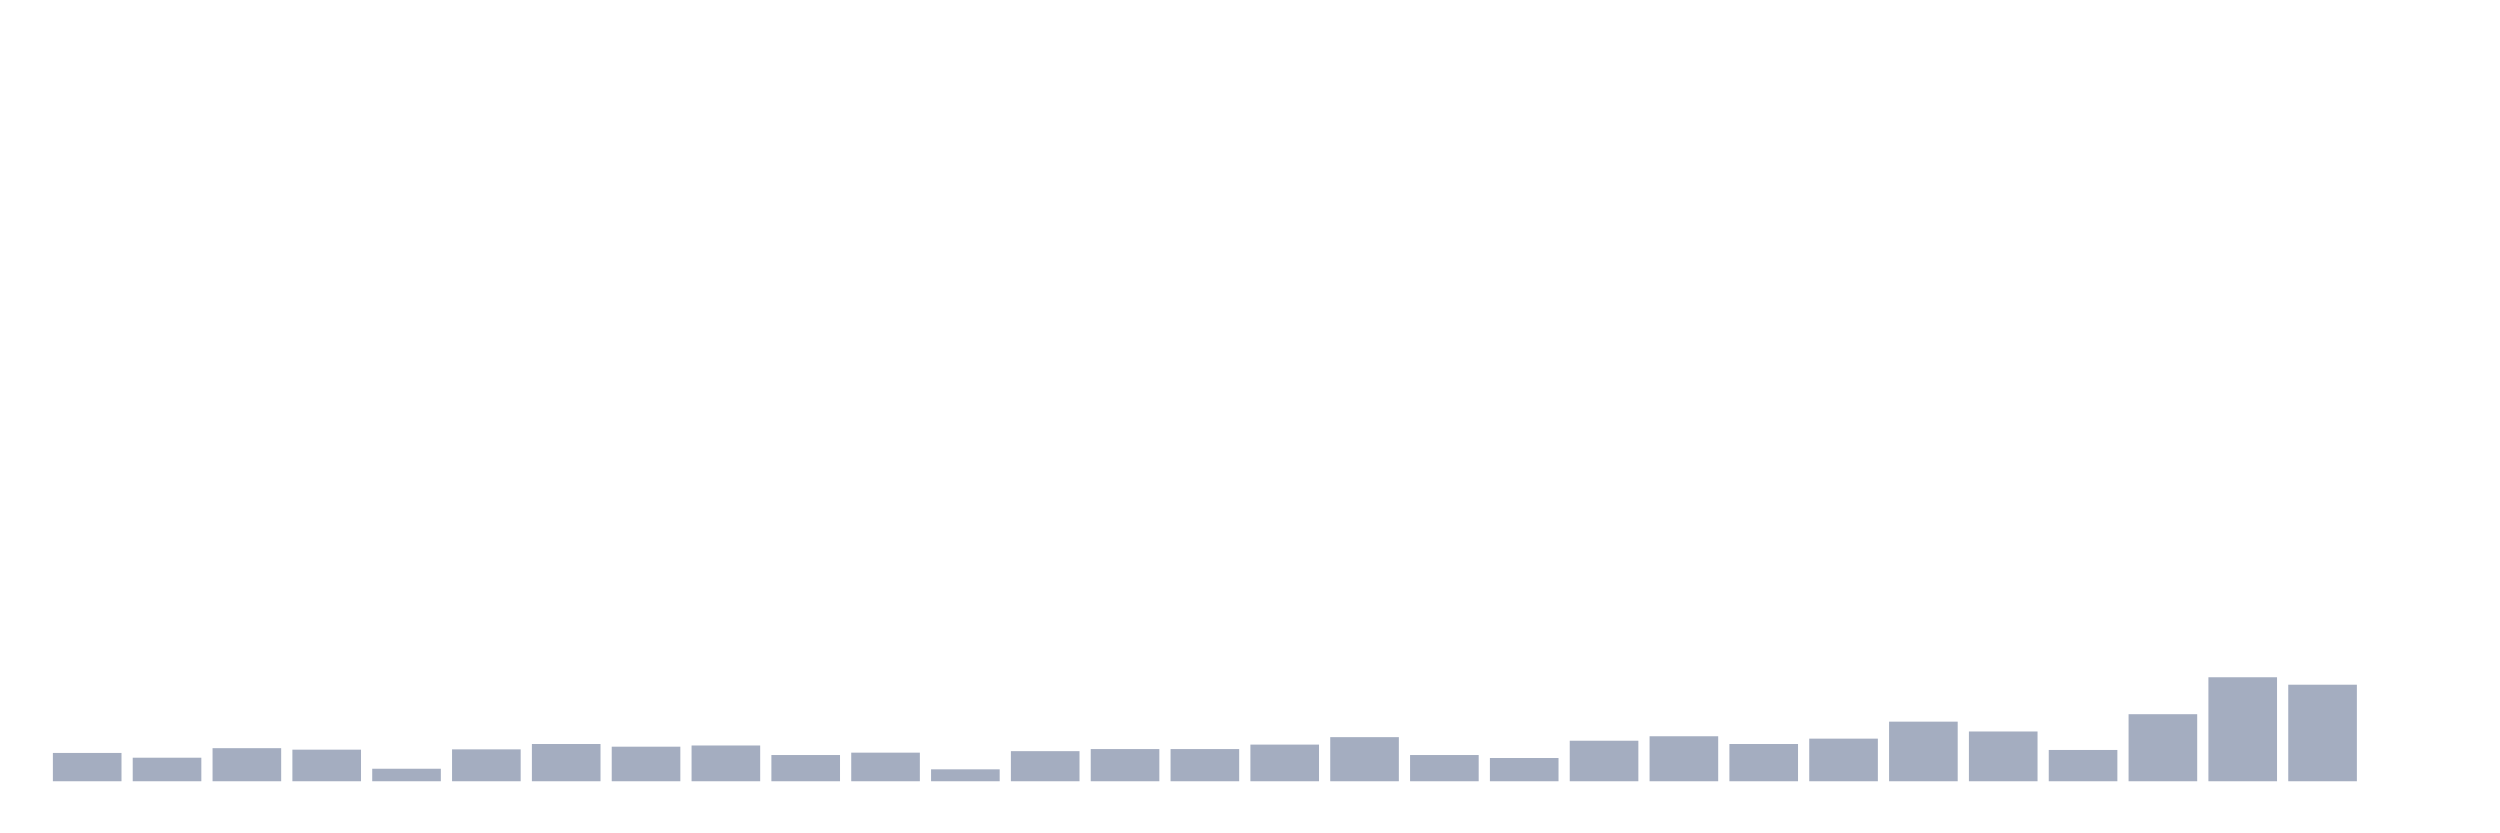 <svg xmlns="http://www.w3.org/2000/svg" viewBox="0 0 480 160"><g transform="translate(10,10)"><rect class="bar" x="0.153" width="13.175" y="134.565" height="5.435" fill="rgb(164,173,192)"></rect><rect class="bar" x="15.482" width="13.175" y="135.48" height="4.52" fill="rgb(164,173,192)"></rect><rect class="bar" x="30.81" width="13.175" y="133.649" height="6.351" fill="rgb(164,173,192)"></rect><rect class="bar" x="46.138" width="13.175" y="133.935" height="6.065" fill="rgb(164,173,192)"></rect><rect class="bar" x="61.466" width="13.175" y="137.597" height="2.403" fill="rgb(164,173,192)"></rect><rect class="bar" x="76.794" width="13.175" y="133.878" height="6.122" fill="rgb(164,173,192)"></rect><rect class="bar" x="92.123" width="13.175" y="132.848" height="7.152" fill="rgb(164,173,192)"></rect><rect class="bar" x="107.451" width="13.175" y="133.363" height="6.637" fill="rgb(164,173,192)"></rect><rect class="bar" x="122.779" width="13.175" y="133.134" height="6.866" fill="rgb(164,173,192)"></rect><rect class="bar" x="138.107" width="13.175" y="134.965" height="5.035" fill="rgb(164,173,192)"></rect><rect class="bar" x="153.436" width="13.175" y="134.508" height="5.492" fill="rgb(164,173,192)"></rect><rect class="bar" x="168.764" width="13.175" y="137.711" height="2.289" fill="rgb(164,173,192)"></rect><rect class="bar" x="184.092" width="13.175" y="134.221" height="5.779" fill="rgb(164,173,192)"></rect><rect class="bar" x="199.42" width="13.175" y="133.821" height="6.179" fill="rgb(164,173,192)"></rect><rect class="bar" x="214.748" width="13.175" y="133.821" height="6.179" fill="rgb(164,173,192)"></rect><rect class="bar" x="230.077" width="13.175" y="132.963" height="7.037" fill="rgb(164,173,192)"></rect><rect class="bar" x="245.405" width="13.175" y="131.532" height="8.468" fill="rgb(164,173,192)"></rect><rect class="bar" x="260.733" width="13.175" y="134.965" height="5.035" fill="rgb(164,173,192)"></rect><rect class="bar" x="276.061" width="13.175" y="135.537" height="4.463" fill="rgb(164,173,192)"></rect><rect class="bar" x="291.39" width="13.175" y="132.219" height="7.781" fill="rgb(164,173,192)"></rect><rect class="bar" x="306.718" width="13.175" y="131.361" height="8.639" fill="rgb(164,173,192)"></rect><rect class="bar" x="322.046" width="13.175" y="132.848" height="7.152" fill="rgb(164,173,192)"></rect><rect class="bar" x="337.374" width="13.175" y="131.819" height="8.181" fill="rgb(164,173,192)"></rect><rect class="bar" x="352.702" width="13.175" y="128.557" height="11.443" fill="rgb(164,173,192)"></rect><rect class="bar" x="368.031" width="13.175" y="130.445" height="9.555" fill="rgb(164,173,192)"></rect><rect class="bar" x="383.359" width="13.175" y="133.993" height="6.007" fill="rgb(164,173,192)"></rect><rect class="bar" x="398.687" width="13.175" y="127.127" height="12.873" fill="rgb(164,173,192)"></rect><rect class="bar" x="414.015" width="13.175" y="120.033" height="19.967" fill="rgb(164,173,192)"></rect><rect class="bar" x="429.344" width="13.175" y="121.463" height="18.537" fill="rgb(164,173,192)"></rect><rect class="bar" x="444.672" width="13.175" y="140" height="0" fill="rgb(164,173,192)"></rect></g></svg>